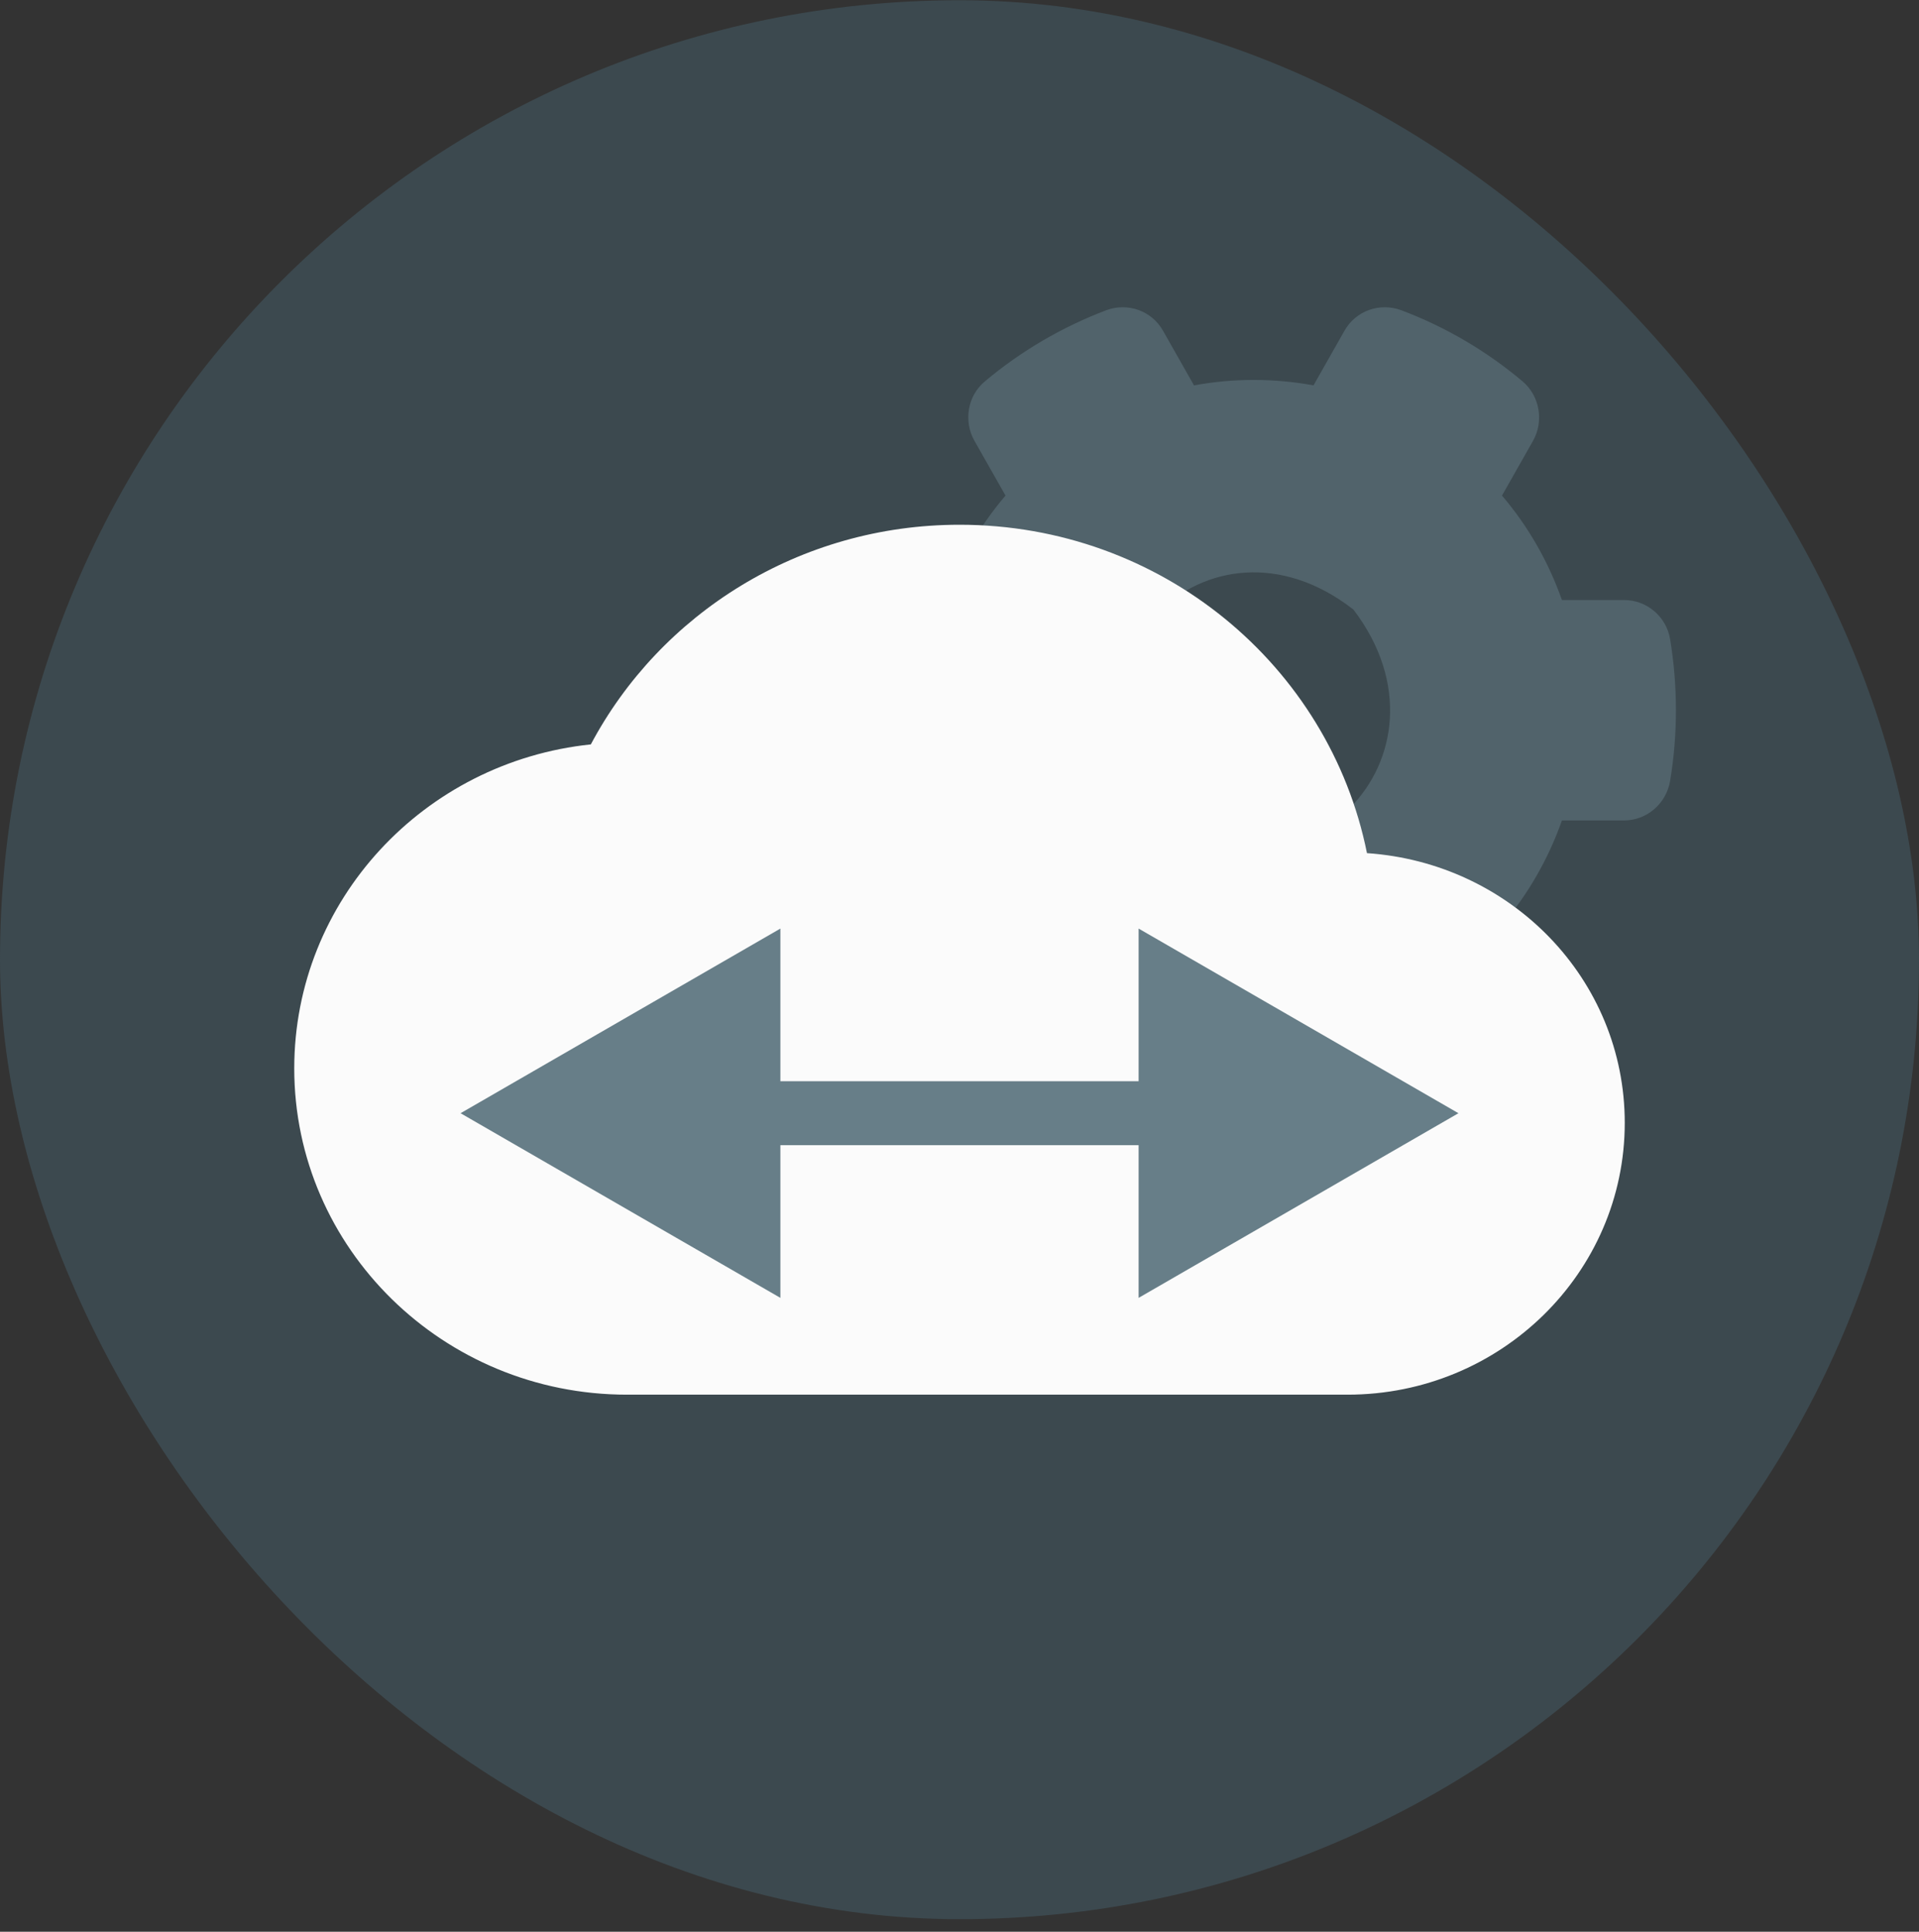 <svg width="150" height="151" viewBox="0 0 150 151" fill="none" xmlns="http://www.w3.org/2000/svg">
<rect x="0" y="0" width="150" height="151" fill="#333333" stroke="none"/>
<rect y="0.018" width="150" height="150" rx="75" fill="#3C494F"/>
<path d="M93.329 80.912L90.913 85.174C90.029 86.754 88.143 87.409 86.463 86.783C82.986 85.472 79.804 83.594 77.004 81.24C75.649 80.107 75.295 78.11 76.179 76.56L78.596 72.298C76.562 69.914 74.971 67.142 73.91 64.132H69.048C67.28 64.132 65.748 62.85 65.453 61.062C64.864 57.485 64.834 53.73 65.453 50.004C65.748 48.216 67.28 46.904 69.048 46.904H73.91C74.971 43.894 76.562 41.122 78.596 38.738L76.179 34.476C75.295 32.926 75.619 30.929 77.004 29.796C79.804 27.442 83.016 25.564 86.463 24.253C88.143 23.627 90.029 24.283 90.913 25.862L93.329 30.124C96.424 29.558 99.576 29.558 102.671 30.124L105.087 25.862C105.971 24.283 107.857 23.627 109.537 24.253C113.014 25.564 116.196 27.442 118.996 29.796C120.351 30.929 120.705 32.926 119.821 34.476L117.404 38.738C119.438 41.122 121.029 43.894 122.09 46.904H126.952C128.72 46.904 130.252 48.186 130.547 49.974C131.136 53.551 131.166 57.306 130.547 61.032C130.252 62.82 128.72 64.132 126.952 64.132H122.09C121.029 67.142 119.438 69.914 117.404 72.298L119.821 76.56C120.705 78.11 120.381 80.107 118.996 81.24C116.196 83.594 112.984 85.472 109.537 86.783C107.857 87.409 105.971 86.754 105.087 85.174L102.671 80.912C99.606 81.478 96.424 81.478 93.329 80.912ZM90.235 63.386C101.58 72.209 114.517 59.124 105.794 47.65C94.449 38.797 81.513 51.912 90.235 63.386Z" fill="#51636B"/>
<path d="M106.85 66.688C103.903 52.026 90.773 41.018 75 41.018C62.477 41.018 51.6 47.988 46.183 58.188C33.14 59.548 23 70.385 23 83.518C23 97.585 34.657 109.018 49 109.018H105.333C117.293 109.018 127 99.498 127 87.768C127 76.548 118.117 67.453 106.85 66.688Z" fill="#FBFBFB"/>
<path d="M36 87.018L61 101.452V72.584L36 87.018ZM114 87.018L89 72.584V101.452L114 87.018ZM58.5 89.518H91.5V84.518H58.5V89.518Z" fill="#677E88"/>
</svg>
